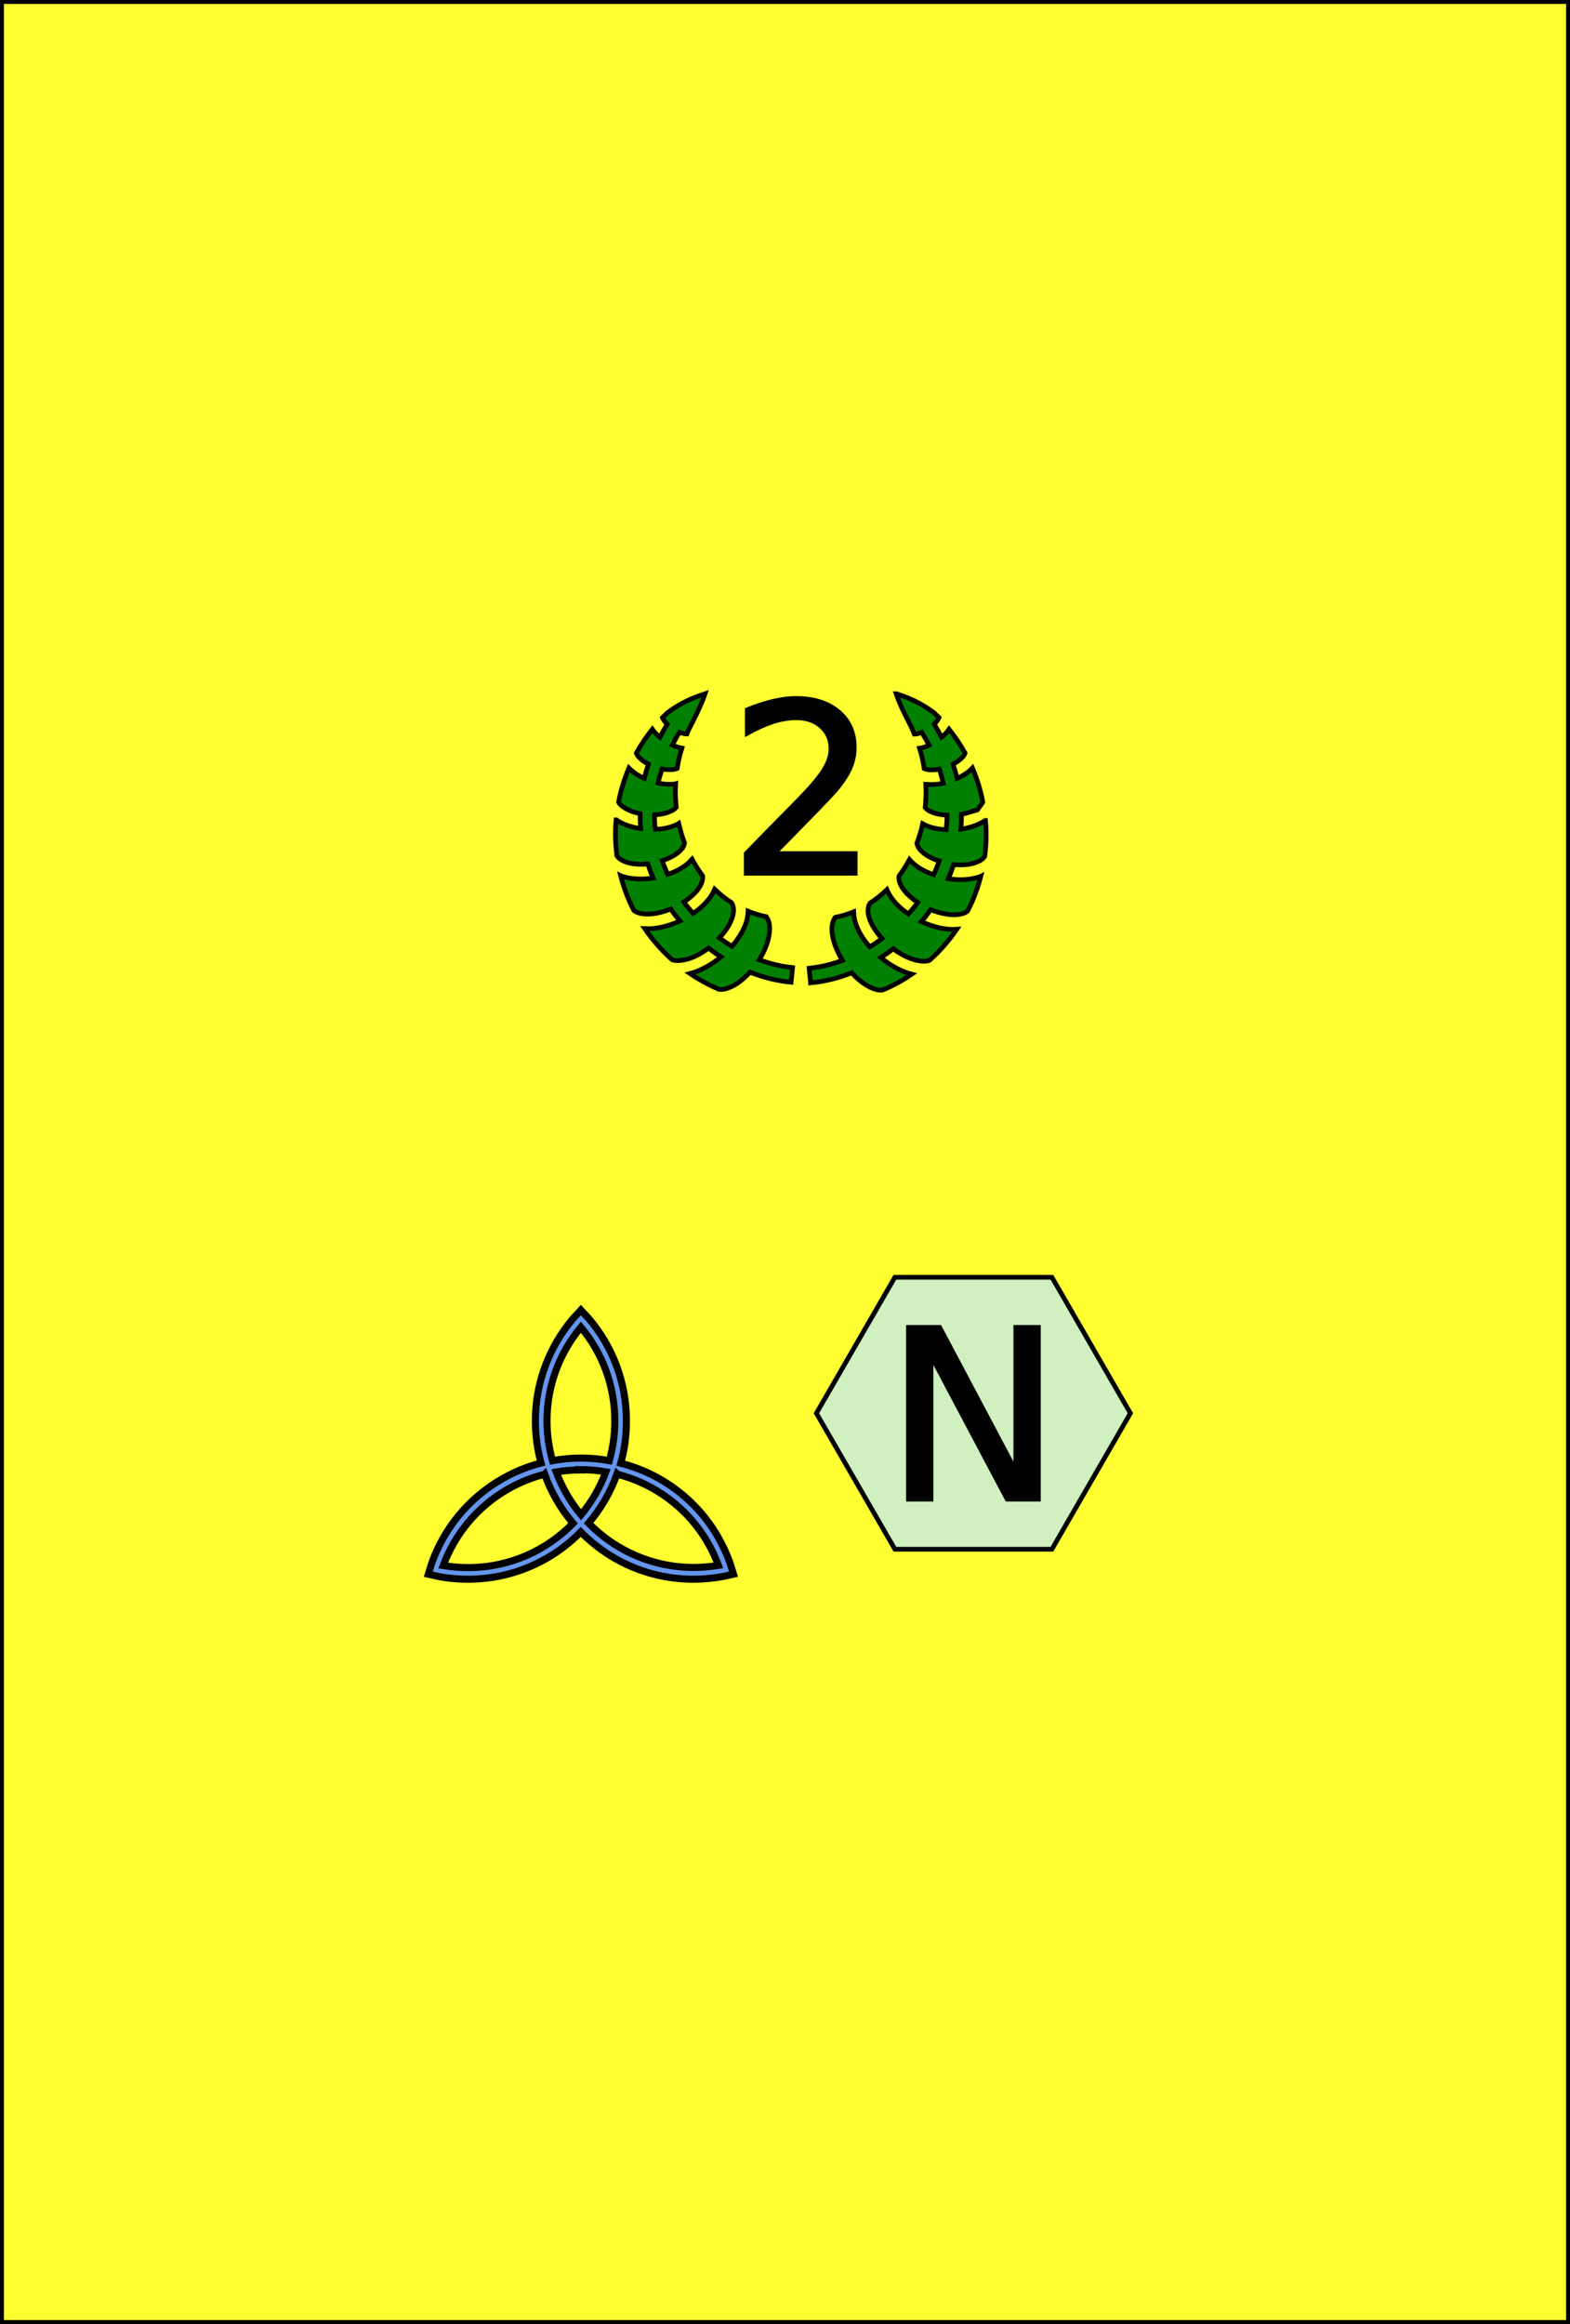<svg xmlns="http://www.w3.org/2000/svg" height="148" width="100" viewbox="0 0 100 148">
	<rect width="100%" height="100%" fill="#333333" stroke="none"/>
	<rect x="0" y="0" height="148" width="100" style="fill:#ffff31;stroke:#000000;stroke-width:0.5px"/>
	<g transform="translate(39,43)">
		<path d="M 5.91,1.18 C 5.04,1.46 4.36,1.77 3.52,2.38 3.41,2.49 3.30,2.60 3.19,2.70 c 0.01,0.03 0.03,0.06 0.06,0.11 0.05,0.09 0.14,0.20 0.25,0.31 C 3.33,3.40 3.17,3.68 3.03,3.95 2.84,3.80 2.68,3.63 2.55,3.44 2.17,3.92 1.83,4.42 1.53,4.96 c 0.02,0.08 0.08,0.17 0.19,0.29 C 1.85,5.39 2.06,5.54 2.30,5.66 2.20,5.97 2.11,6.27 2.04,6.57 1.67,6.41 1.33,6.19 1.06,5.91 0.77,6.60 0.54,7.33 0.40,8.08 0.46,8.21 0.58,8.32 0.76,8.43 1.01,8.60 1.38,8.74 1.77,8.82 1.77,9.14 1.78,9.45 1.81,9.77 1.24,9.69 0.69,9.51 0.25,9.21 c 0,0 -0.01,0 -0.01,0 -0.07,0.78 -0.04,1.54 0.05,2.29 0.12,0.17 0.31,0.30 0.59,0.40 0.37,0.13 0.87,0.17 1.38,0.12 0.10,0.30 0.21,0.60 0.34,0.90 -0.70,0.10 -1.41,0.08 -2.02,-0.13 -0.02,-0.01 -0.03,-0.01 -0.05,-0.02 0.20,0.77 0.48,1.51 0.84,2.21 0.18,0.14 0.42,0.21 0.73,0.23 0.46,0.03 1.05,-0.09 1.62,-0.32 0.18,0.26 0.38,0.52 0.59,0.76 -0.73,0.33 -1.51,0.53 -2.24,0.49 0.50,0.73 1.08,1.39 1.74,1.98 0.21,0.07 0.46,0.07 0.77,0.01 0.48,-0.09 1.04,-0.37 1.55,-0.75 0,0 0,0 0,0 0.26,0.20 0.52,0.39 0.79,0.56 -0.60,0.49 -1.28,0.88 -1.97,1.06 0.58,0.39 1.20,0.73 1.86,1.01 0.25,0.02 0.51,-0.05 0.81,-0.19 0.38,-0.19 0.79,-0.51 1.15,-0.91 0.85,0.34 1.73,0.56 2.62,0.64 l 0.09,-0.93 c -0.71,-0.07 -1.42,-0.24 -2.12,-0.50 0.34,-0.55 0.58,-1.15 0.64,-1.67 0.06,-0.45 0,-0.80 -0.19,-1.07 -0.40,-0.08 -0.79,-0.20 -1.16,-0.35 -0.01,0.32 -0.08,0.65 -0.21,0.95 -0.19,0.45 -0.47,0.89 -0.82,1.28 C 7.34,17.10 7.08,16.92 6.82,16.73 7.15,16.37 7.42,15.99 7.57,15.62 7.76,15.16 7.78,14.80 7.60,14.49 7.21,14.24 6.85,13.95 6.52,13.63 6.43,13.84 6.31,14.05 6.17,14.23 5.89,14.59 5.54,14.91 5.14,15.17 4.94,14.94 4.74,14.70 4.56,14.44 4.91,14.21 5.22,13.94 5.43,13.67 5.68,13.34 5.79,13.05 5.75,12.77 5.50,12.44 5.28,12.09 5.08,11.72 4.96,11.85 4.83,11.98 4.70,12.08 4.36,12.34 3.96,12.54 3.53,12.68 3.40,12.40 3.28,12.11 3.18,11.81 3.55,11.69 3.88,11.53 4.13,11.34 4.41,11.13 4.57,10.92 4.60,10.68 4.45,10.29 4.33,9.87 4.23,9.44 4.14,9.50 4.04,9.54 3.95,9.58 3.57,9.73 3.16,9.80 2.74,9.82 2.70,9.51 2.68,9.20 2.68,8.89 3.03,8.87 3.35,8.82 3.60,8.71 3.83,8.63 3.98,8.53 4.07,8.41 4.02,7.92 4.00,7.43 4.03,6.92 c -0.03,0.01 -0.06,0.01 -0.10,0.01 C 3.60,6.97 3.26,6.94 2.91,6.87 2.98,6.57 3.07,6.27 3.17,5.97 3.41,6.01 3.64,6.03 3.83,6.01 3.96,5.99 4.06,5.97 4.13,5.94 4.20,5.49 4.30,5.06 4.43,4.64 4.22,4.60 4.01,4.54 3.82,4.45 3.96,4.18 4.11,3.90 4.28,3.63 c 0.12,0.05 0.23,0.08 0.33,0.10 0.06,0.01 0.10,0.01 0.14,0.01 C 4.84,3.51 4.95,3.29 5.07,3.07 5.36,2.48 5.68,1.86 5.91,1.18 Z m 12.17,0 c 0.23,0.68 0.55,1.30 0.85,1.89 0.11,0.22 0.22,0.44 0.31,0.68 0.04,0 0.08,-0.01 0.14,-0.01 0.10,-0.02 0.21,-0.05 0.33,-0.10 0.17,0.27 0.32,0.55 0.47,0.82 -0.20,0.09 -0.40,0.16 -0.61,0.19 0.13,0.42 0.23,0.85 0.30,1.30 0.07,0.03 0.17,0.06 0.30,0.07 0.19,0.02 0.42,0.01 0.66,-0.04 0.10,0.30 0.18,0.60 0.25,0.90 -0.34,0.07 -0.69,0.10 -1.01,0.07 -0.03,0 -0.07,-0.01 -0.10,-0.01 0.03,0.50 0.01,1.00 -0.04,1.49 0.09,0.12 0.24,0.22 0.47,0.31 0.25,0.10 0.57,0.16 0.92,0.17 0,0.31 -0.02,0.63 -0.05,0.93 -0.42,-0.02 -0.84,-0.09 -1.21,-0.24 -0.10,-0.04 -0.20,-0.09 -0.29,-0.14 -0.09,0.43 -0.22,0.84 -0.37,1.24 0.04,0.24 0.19,0.44 0.47,0.66 0.24,0.19 0.58,0.35 0.95,0.47 -0.10,0.30 -0.22,0.59 -0.35,0.87 -0.43,-0.14 -0.83,-0.34 -1.16,-0.60 -0.14,-0.11 -0.27,-0.23 -0.38,-0.36 -0.20,0.37 -0.43,0.72 -0.67,1.05 -0.04,0.28 0.07,0.57 0.32,0.90 0.21,0.27 0.51,0.54 0.87,0.78 -0.18,0.25 -0.38,0.50 -0.59,0.73 -0.40,-0.27 -0.75,-0.58 -1.02,-0.94 -0.14,-0.19 -0.26,-0.39 -0.35,-0.60 -0.33,0.32 -0.70,0.61 -1.08,0.86 -0.18,0.31 -0.16,0.68 0.03,1.14 0.15,0.36 0.41,0.75 0.74,1.11 -0.25,0.19 -0.51,0.37 -0.78,0.53 -0.35,-0.39 -0.64,-0.83 -0.82,-1.28 -0.13,-0.30 -0.20,-0.63 -0.21,-0.95 -0.37,0.15 -0.76,0.27 -1.17,0.35 -0.19,0.26 -0.25,0.61 -0.19,1.07 0.07,0.51 0.30,1.11 0.65,1.67 -0.70,0.26 -1.41,0.43 -2.12,0.50 l 0.09,0.93 c 0.89,-0.08 1.77,-0.30 2.62,-0.64 0.36,0.40 0.77,0.72 1.15,0.91 0.30,0.15 0.57,0.22 0.81,0.19 0.66,-0.27 1.28,-0.61 1.86,-1.01 -0.69,-0.18 -1.37,-0.56 -1.97,-1.06 0.27,-0.17 0.54,-0.36 0.79,-0.56 0.51,0.38 1.07,0.65 1.55,0.75 0.30,0.06 0.55,0.06 0.76,-0.01 0.66,-0.59 1.24,-1.25 1.74,-1.98 -0.73,0.05 -1.52,-0.15 -2.25,-0.49 0.21,-0.24 0.40,-0.50 0.59,-0.76 0.56,0.23 1.15,0.35 1.62,0.32 0.32,-0.02 0.56,-0.09 0.73,-0.23 0.36,-0.70 0.64,-1.44 0.84,-2.21 -0.02,0.01 -0.03,0.01 -0.05,0.02 -0.62,0.21 -1.33,0.24 -2.02,0.13 0.13,-0.29 0.24,-0.59 0.34,-0.90 0.51,0.05 1.01,0.01 1.38,-0.12 0.29,-0.10 0.48,-0.22 0.60,-0.40 0.10,-0.74 0.12,-1.51 0.05,-2.29 0,0 0,0 -0.01,0 -0.45,0.29 -0.99,0.47 -1.56,0.56 0.03,-0.31 0.04,-0.63 0.04,-0.95 0.39,-0.08 0.76,-0.22 1.01,-0.28 C 23.42,8.32 23.54,8.21 23.60,8.08 23.46,7.33 23.23,6.60 22.94,5.91 22.67,6.19 22.33,6.41 21.96,6.57 21.89,6.27 21.80,5.97 21.70,5.66 21.94,5.54 22.15,5.39 22.28,5.25 22.39,5.13 22.45,5.04 22.47,4.96 22.17,4.42 21.83,3.92 21.45,3.44 21.32,3.63 21.16,3.80 20.97,3.95 20.83,3.68 20.68,3.40 20.50,3.12 c 0.10,-0.10 0.20,-0.22 0.25,-0.31 0.03,-0.05 0.05,-0.08 0.06,-0.11 C 20.70,2.60 20.59,2.49 20.48,2.38 19.64,1.77 18.96,1.46 18.09,1.18 Z" style="fill:#008000;stroke:#000000;stroke-width:0.3px"/>
		<path d="m 10.31,11.36 h 5.16 v 1.25 H 8.53 V 11.36 q 0.84,-0.87 2.29,-2.34 1.46,-1.47 1.83,-1.90 0.71,-0.80 0.99,-1.35 0.29,-0.56 0.29,-1.09 0,-0.87 -0.62,-1.42 -0.61,-0.55 -1.59,-0.55 -0.70,0 -1.47,0.24 Q 9.48,3.20 8.60,3.69 V 2.20 q 0.89,-0.36 1.67,-0.54 0.78,-0.18 1.42,-0.18 1.70,0 2.71,0.85 1.01,0.85 1.01,2.27 0,0.67 -0.26,1.28 -0.25,0.60 -0.92,1.42 -0.18,0.21 -1.16,1.23 -0.98,1.01 -2.77,2.83 z" style="fill:#000000;stroke:#000000;stroke-width:0.3px"/>
	</g>
	<g transform="translate(27,80)">
		<path d="m 10.0,4.52 c 1.35,1.62 2.16,3.70 2.16,5.97 0,0.88 -0.12,1.72 -0.35,2.53 -1.19,-0.22 -2.41,-0.22 -3.62,0 -0.22,-0.80 -0.35,-1.65 -0.35,-2.53 0,-2.27 0.81,-4.35 2.16,-5.97 z m -0.02,9.07 c 0.54,0 1.08,0.05 1.61,0.14 -0.37,1.0 -0.91,1.93 -1.58,2.74 -0.67,-0.81 -1.21,-1.73 -1.58,-2.73 0.52,-0.09 1.04,-0.13 1.56,-0.13 z m -2.29,0.29 c 0.41,1.16 1.03,2.21 1.81,3.13 -1.70,1.74 -4.06,2.82 -6.69,2.82 -0.54,0 -1.07,-0.05 -1.58,-0.13 0.73,-1.97 2.13,-3.72 4.09,-4.85 0.76,-0.44 1.55,-0.76 2.36,-0.96 z m 4.62,0 c 2.35,0.60 4.47,2.11 5.78,4.38 0.27,0.47 0.49,0.95 0.67,1.43 -0.51,0.08 -1.04,0.13 -1.58,0.13 -2.62,0 -4.99,-1.08 -6.69,-2.82 0.78,-0.92 1.40,-1.98 1.81,-3.13 z m 7.41,6.37 -0.22,-0.71 c -0.20,-0.56 -0.46,-1.11 -0.76,-1.65 -1.40,-2.43 -3.67,-4.06 -6.20,-4.71 0.24,-0.86 0.36,-1.76 0.36,-2.69 0,-2.49 -0.90,-4.76 -2.40,-6.52 L 10.0,3.43 9.50,3.97 C 8.01,5.73 7.10,8.01 7.10,10.49 c 0,0.93 0.13,1.83 0.36,2.68 -0.86,0.22 -1.70,0.56 -2.51,1.03 -2.15,1.24 -3.67,3.16 -4.45,5.34 l -0.22,0.71 0.72,0.16 c 0.59,0.11 1.19,0.16 1.81,0.16 2.81,0 5.35,-1.15 7.18,-3.01 1.83,1.86 4.37,3.01 7.18,3.01 0.62,0 1.22,-0.06 1.81,-0.16 z" style="fill:#6495ed;stroke:#000000;stroke-width:0.45px"/>
	</g>
	<g transform="translate(52,80)">
		<polygon points="20.0,10.0 15.0,18.66, 5.00,18.66 0.00,10.00 5.00,1.34 15.00,1.34" style="fill:#d0f0c0;stroke:#000000;stroke-width:0.3px"/>
		<path d="M 5.86,4.53 H 7.85 L 12.70,13.68 V 4.53 h 1.44 V 15.47 H 12.15 L 7.30,6.32 V 15.47 H 5.86 Z" style="fill:#000000;stroke:#000000;stroke-width:0.3px"/>
	</g>
</svg>
